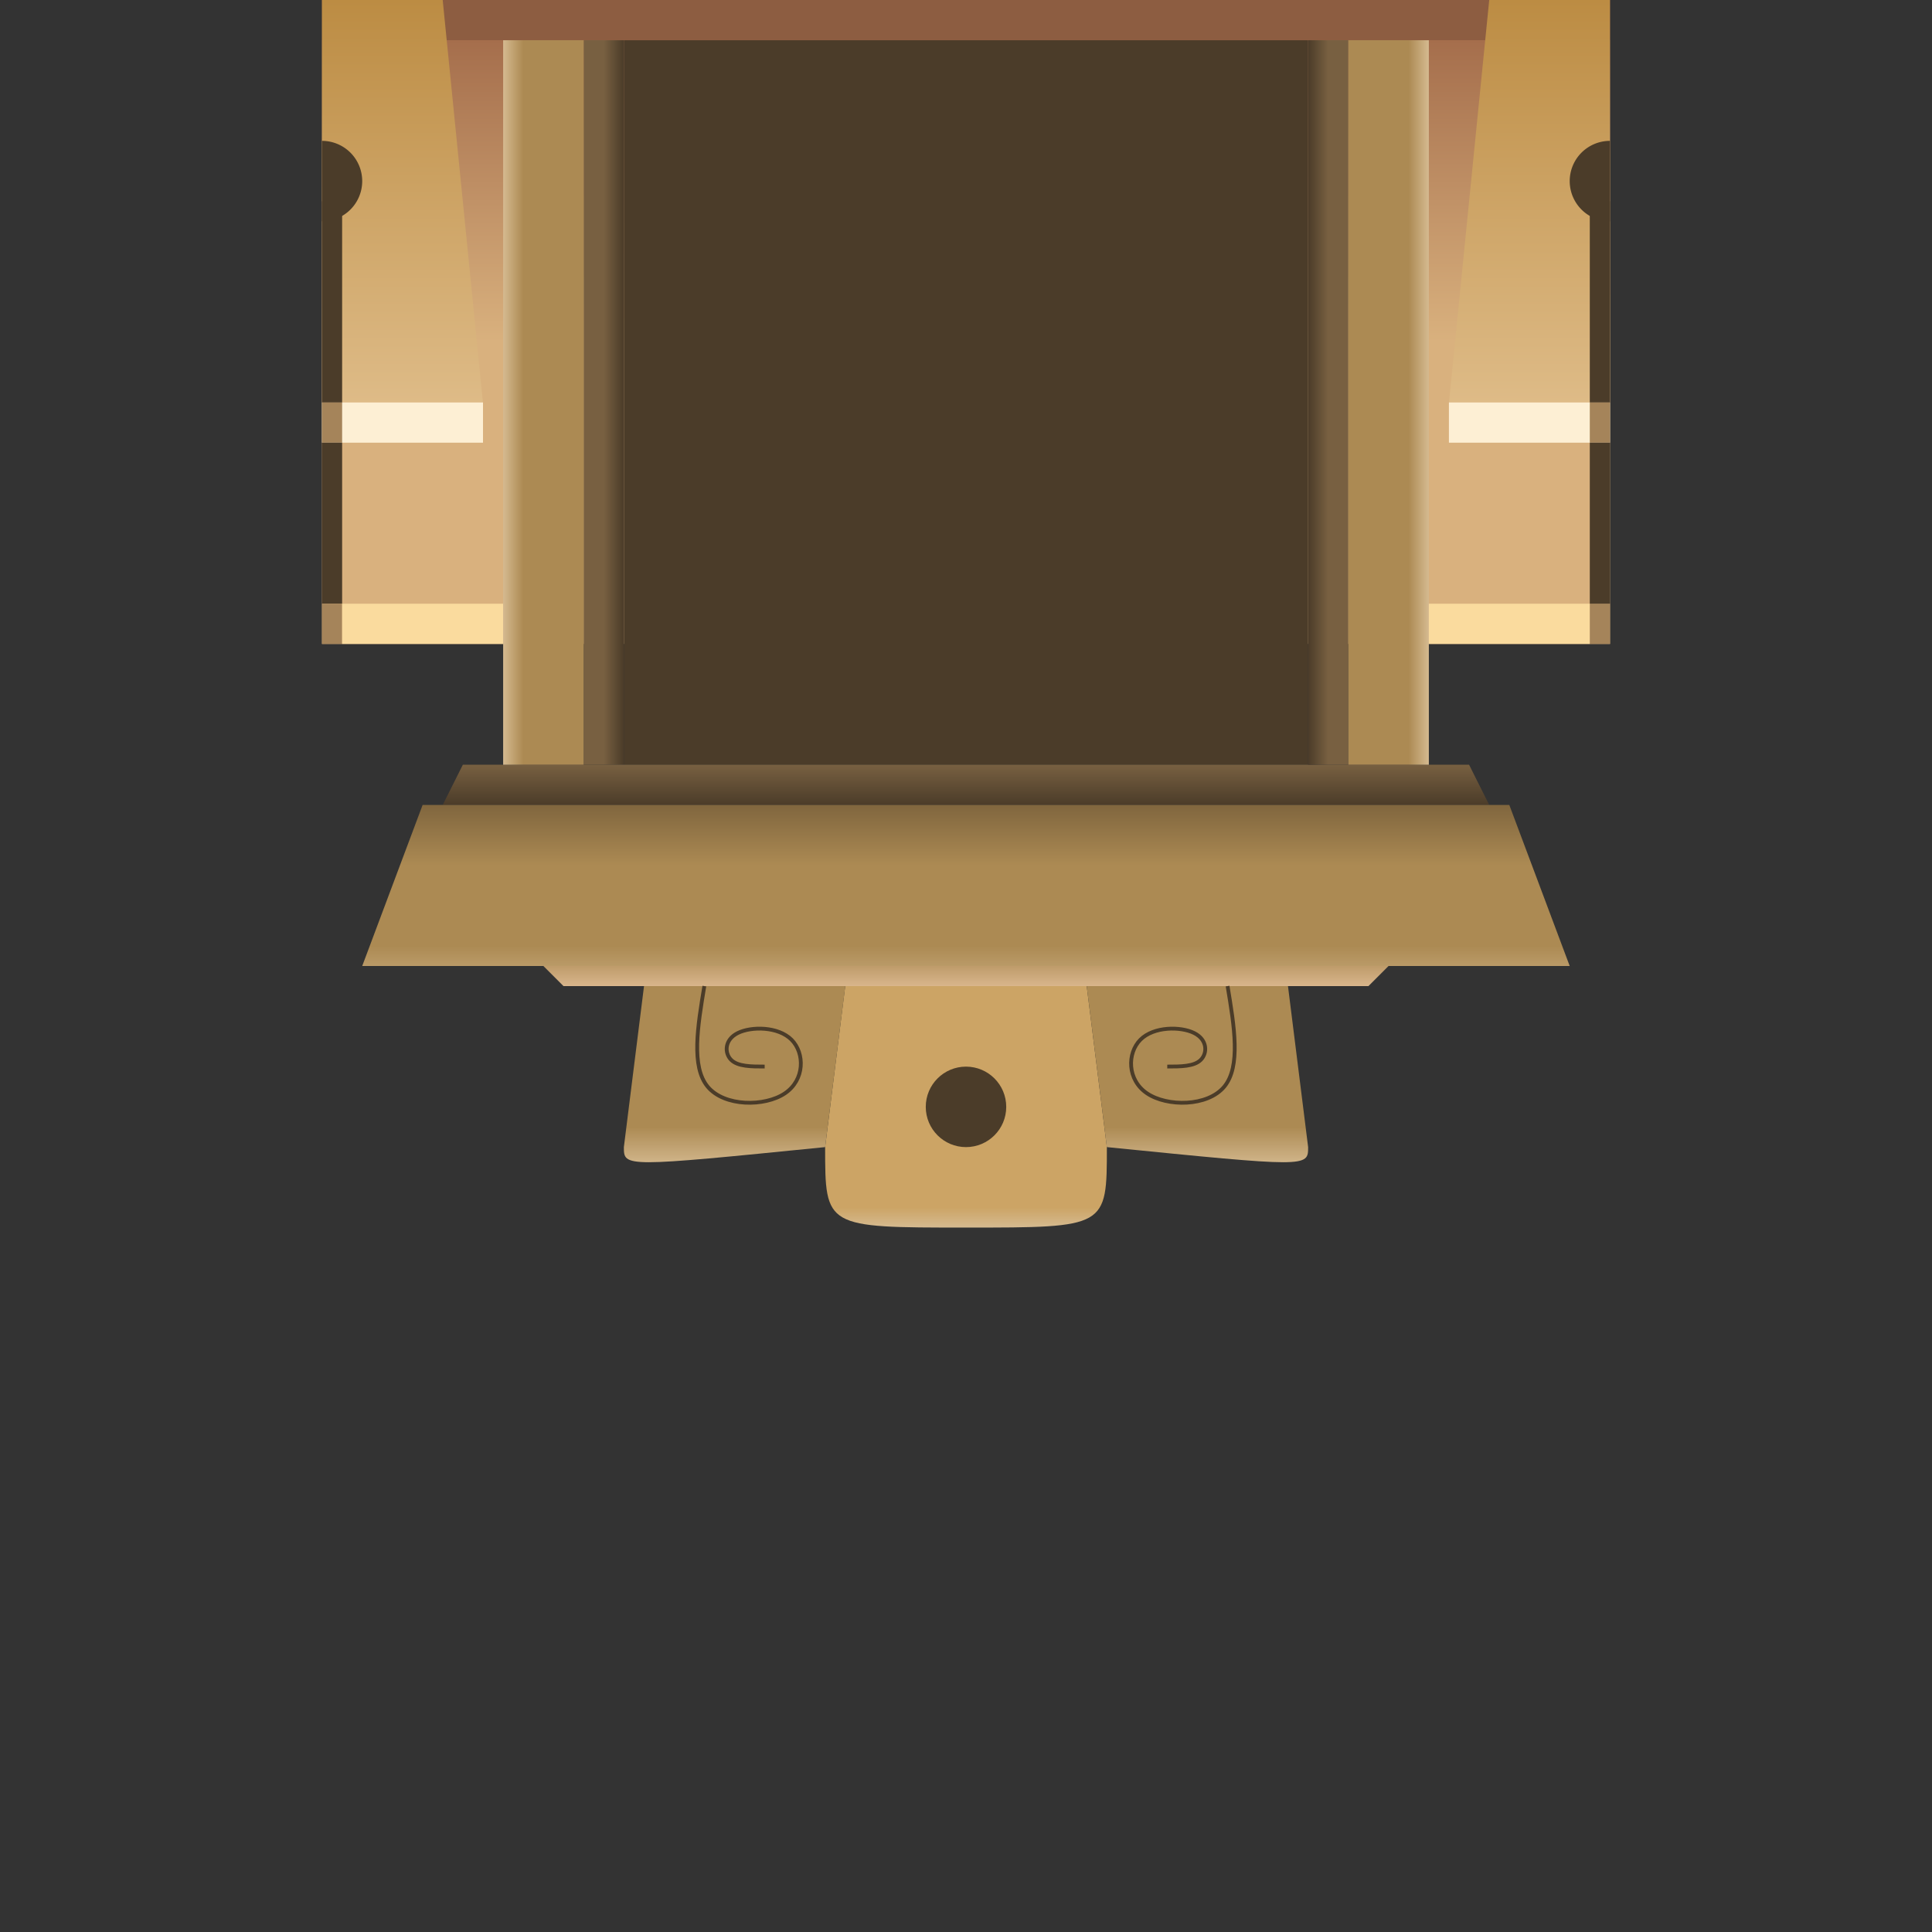 <?xml version="1.0" encoding="UTF-8" standalone="no"?>
<svg
   xmlns:dc="http://purl.org/dc/elements/1.1/"
   xmlns:cc="http://creativecommons.org/ns#"
   xmlns:rdf="http://www.w3.org/1999/02/22-rdf-syntax-ns#"
   xmlns:svg="http://www.w3.org/2000/svg"
   xmlns="http://www.w3.org/2000/svg"
   xmlns:xlink="http://www.w3.org/1999/xlink"
   xmlns:sodipodi="http://sodipodi.sourceforge.net/DTD/sodipodi-0.dtd"
   xmlns:inkscape="http://www.inkscape.org/namespaces/inkscape"
   width="96"
   height="96"
   viewBox="0 0 25.4 25.4"
   version="1.1"
   id="svg16500"
   inkscape:version="1.0.1 (3bc2e813f5, 2020-09-07)"
   sodipodi:docname="svg_door_north.svg">
  <rect x="0" y="0" width="25.4" height="25.4" fill="#333333" stroke="none"/>
  <defs
     id="defs16494">
    <linearGradient
       inkscape:collect="always"
       xlink:href="#linearGradient2953"
       id="linearGradient2675-0-9"
       gradientUnits="userSpaceOnUse"
       gradientTransform="matrix(1,0,0,0.5,93.133,29.369)"
       x1="12.7"
       y1="16.933"
       x2="12.7"
       y2="24.871" />
    <linearGradient
       inkscape:collect="always"
       id="linearGradient2953">
      <stop
         style="stop-color:#d9b17e;stop-opacity:1;"
         offset="0"
         id="stop2949" />
      <stop
         style="stop-color:#a56e4c;stop-opacity:1"
         offset="1"
         id="stop2951" />
    </linearGradient>
    <linearGradient
       inkscape:collect="always"
       xlink:href="#linearGradient3010"
       id="linearGradient3012-6"
       x1="75.671"
       y1="37.042"
       x2="75.935"
       y2="37.042"
       gradientUnits="userSpaceOnUse"
       gradientTransform="translate(29.633)" />
    <linearGradient
       inkscape:collect="always"
       id="linearGradient3010">
      <stop
         style="stop-color:#786041;stop-opacity:1;"
         offset="0"
         id="stop3006" />
      <stop
         style="stop-color:#4b3c29;stop-opacity:1"
         offset="1"
         id="stop3008" />
    </linearGradient>
    <linearGradient
       inkscape:collect="always"
       xlink:href="#linearGradient3042"
       id="linearGradient3044-5"
       x1="31.75"
       y1="-80.433"
       x2="32.279"
       y2="-80.433"
       gradientUnits="userSpaceOnUse"
       gradientTransform="rotate(90,14.817,14.817)" />
    <linearGradient
       inkscape:collect="always"
       id="linearGradient3042">
      <stop
         style="stop-color:#4b3c29;stop-opacity:1"
         offset="0"
         id="stop3038" />
      <stop
         style="stop-color:#786041;stop-opacity:1"
         offset="1"
         id="stop3040" />
    </linearGradient>
    <linearGradient
       inkscape:collect="always"
       xlink:href="#linearGradient3270"
       id="linearGradient3272-4"
       x1="29.104"
       y1="-80.433"
       x2="31.75"
       y2="-80.433"
       gradientUnits="userSpaceOnUse"
       gradientTransform="rotate(90,14.817,14.817)" />
    <linearGradient
       inkscape:collect="always"
       id="linearGradient3270">
      <stop
         style="stop-color:#d5ba90;stop-opacity:1"
         offset="0"
         id="stop3266" />
      <stop
         style="stop-color:#ac8a53;stop-opacity:1"
         offset="0.3"
         id="stop3274" />
      <stop
         style="stop-color:#ac8a53;stop-opacity:1"
         offset="0.7"
         id="stop3276" />
      <stop
         style="stop-color:#80663e;stop-opacity:1"
         offset="1"
         id="stop3268" />
    </linearGradient>
    <linearGradient
       inkscape:collect="always"
       xlink:href="#linearGradient3282"
       id="linearGradient3284-8"
       x1="29.369"
       y1="-80.433"
       x2="29.633"
       y2="-80.433"
       gradientUnits="userSpaceOnUse"
       gradientTransform="rotate(90,14.817,14.817)" />
    <linearGradient
       inkscape:collect="always"
       id="linearGradient3282">
      <stop
         style="stop-color:#d9b58c;stop-opacity:1"
         offset="0"
         id="stop3278" />
      <stop
         style="stop-color:#be9c6a;stop-opacity:1"
         offset="1"
         id="stop3280" />
    </linearGradient>
    <linearGradient
       inkscape:collect="always"
       xlink:href="#linearGradient3010"
       id="linearGradient3012-1-1"
       x1="75.671"
       y1="37.042"
       x2="75.935"
       y2="37.042"
       gradientUnits="userSpaceOnUse"
       gradientTransform="translate(-190.5)" />
    <linearGradient
       inkscape:collect="always"
       xlink:href="#linearGradient2984"
       id="linearGradient2677-4-9"
       gradientUnits="userSpaceOnUse"
       x1="12.7"
       y1="20.108"
       x2="12.7"
       y2="25.4"
       gradientTransform="translate(88.9,16.933)" />
    <linearGradient
       inkscape:collect="always"
       id="linearGradient2984">
      <stop
         style="stop-color:#debb87;stop-opacity:1;"
         offset="0"
         id="stop2980" />
      <stop
         style="stop-color:#bc8c43;stop-opacity:1"
         offset="1"
         id="stop2982" />
    </linearGradient>
    <linearGradient
       inkscape:collect="always"
       xlink:href="#linearGradient3308"
       id="linearGradient3260-5"
       x1="86.254"
       y1="37.042"
       x2="86.519"
       y2="37.042"
       gradientUnits="userSpaceOnUse"
       gradientTransform="translate(29.633)" />
    <linearGradient
       inkscape:collect="always"
       id="linearGradient3308">
      <stop
         style="stop-color:#ac8a53;stop-opacity:1;"
         offset="0"
         id="stop3304" />
      <stop
         style="stop-color:#d5ba90;stop-opacity:1"
         offset="1"
         id="stop3306" />
    </linearGradient>
    <linearGradient
       inkscape:collect="always"
       xlink:href="#linearGradient2984"
       id="linearGradient2677-4-8-2"
       gradientUnits="userSpaceOnUse"
       x1="12.7"
       y1="20.108"
       x2="12.7"
       y2="25.4"
       gradientTransform="matrix(-1,0,0,1,131.233,16.933)" />
    <linearGradient
       inkscape:collect="always"
       xlink:href="#linearGradient3308"
       id="linearGradient3264-7"
       gradientUnits="userSpaceOnUse"
       x1="86.254"
       y1="37.042"
       x2="86.519"
       y2="37.042"
       gradientTransform="translate(-190.5)" />
    <linearGradient
       inkscape:collect="always"
       xlink:href="#linearGradient3300"
       id="linearGradient3302-5"
       x1="80.433"
       y1="26.194"
       x2="80.433"
       y2="26.458"
       gradientUnits="userSpaceOnUse"
       gradientTransform="translate(29.633)" />
    <linearGradient
       inkscape:collect="always"
       id="linearGradient3300">
      <stop
         style="stop-color:#d5ba90;stop-opacity:1"
         offset="0"
         id="stop3296" />
      <stop
         style="stop-color:#cca465;stop-opacity:1"
         offset="1"
         id="stop3298" />
    </linearGradient>
    <linearGradient
       inkscape:collect="always"
       xlink:href="#linearGradient3308"
       id="linearGradient3314-3"
       gradientUnits="userSpaceOnUse"
       x1="83.873"
       y1="27.517"
       x2="83.873"
       y2="26.987"
       gradientTransform="matrix(-1,0,0,1,190.5,8.9254557e-7)" />
    <inkscape:path-effect
       effect="bspline"
       id="path-effect3668"
       is_visible="true"
       lpeversion="1"
       weight="33.333"
       steps="2"
       helper_size="0"
       apply_no_weight="true"
       apply_with_weight="true"
       only_selected="false" />
    <linearGradient
       inkscape:collect="always"
       xlink:href="#linearGradient3308"
       id="linearGradient3314-9-5"
       gradientUnits="userSpaceOnUse"
       x1="83.873"
       y1="27.517"
       x2="83.873"
       y2="26.987"
       gradientTransform="translate(29.633)" />
    <inkscape:path-effect
       effect="bspline"
       id="path-effect3666"
       is_visible="true"
       lpeversion="1"
       weight="33.333"
       steps="2"
       helper_size="0"
       apply_no_weight="true"
       apply_with_weight="true"
       only_selected="false" />
    <inkscape:path-effect
       effect="bspline"
       id="path-effect3664"
       is_visible="true"
       lpeversion="1"
       weight="33.333"
       steps="2"
       helper_size="0"
       apply_no_weight="true"
       apply_with_weight="true"
       only_selected="false" />
  </defs>
  <sodipodi:namedview
     id="base"
     pagecolor="#ffffff"
     bordercolor="#666666"
     borderopacity="1.0"
     inkscape:pageopacity="0"
     inkscape:pageshadow="2"
     inkscape:zoom="11.2"
     inkscape:cx="41.98564"
     inkscape:cy="48.010836"
     inkscape:document-units="px"
     inkscape:current-layer="layer1"
     inkscape:document-rotation="0"
     showgrid="true"
     units="px"
     inkscape:pagecheckerboard="false"
     inkscape:window-width="2560"
     inkscape:window-height="1377"
     inkscape:window-x="5752"
     inkscape:window-y="-8"
     inkscape:window-maximized="1">
    <inkscape:grid
       type="xygrid"
       id="grid17252"
       spacingx="0.265"
       spacingy="0.265"
       empspacing="32" />
  </sodipodi:namedview>
  <g
     inkscape:label="Layer 1"
     inkscape:groupmode="layer"
     id="layer1"
     transform="translate(-115.036,-114.234)">
    <g
       id="g3703"
       transform="matrix(1,0,0,-1,17.669,156.567)">
      <path
         id="rect2947-3-3-7-9"
         style="fill:#8d5d41;fill-opacity:1;fill-rule:evenodd;stroke-width:0.265"
         d="m 101.6,41.804 v 0.529 h 8.467 8.467 v -0.529 h -8.467 z" />
      <path
         id="rect1556-6-5-4-1"
         style="fill:url(#linearGradient2675-0-9);fill-opacity:1;fill-rule:evenodd;stroke-width:0.181"
         d="m 101.6,33.867 v 3.969 3.969 h 8.467 8.467 v -3.969 -3.969 h -8.467 z" />
      <rect
         style="fill:#4b3c29;fill-opacity:1;fill-rule:evenodd;stroke:none;stroke-width:0.423;stroke-linecap:round;stroke-linejoin:round"
         id="rect2909-7"
         width="8.996"
         height="9.525"
         x="105.569"
         y="32.279" />
      <rect
         style="fill:url(#linearGradient3012-6);fill-opacity:1;fill-rule:evenodd;stroke-width:1.123"
         id="rect3005-0-8-6-9-9"
         width="0.529"
         height="9.525"
         x="105.04"
         y="32.279" />
      <path
         id="rect3005-0-8-6-9-2-8"
         style="fill:url(#linearGradient3044-5);fill-opacity:1;fill-rule:evenodd;stroke-width:1.323"
         d="m 116.946,31.75 -0.265,0.529 h -13.229 l -0.265,-0.529 z"
         sodipodi:nodetypes="ccccc" />
      <path
         id="rect2907-9-1"
         style="fill:url(#linearGradient3272-4);fill-opacity:1;fill-rule:evenodd;stroke:none;stroke-width:0.763;stroke-linecap:round;stroke-linejoin:round"
         d="m 118.004,29.633 -0.794,2.117 h -14.287 l -0.794,-2.117 z"
         sodipodi:nodetypes="ccccc" />
      <path
         id="rect2907-5-5"
         style="fill:url(#linearGradient3284-8);fill-opacity:1;fill-rule:evenodd;stroke:none;stroke-width:0.238;stroke-linecap:round;stroke-linejoin:round"
         d="m 115.358,29.369 0.265,0.265 h -11.113 l 0.265,-0.265 z"
         sodipodi:nodetypes="ccccc" />
      <rect
         style="fill:url(#linearGradient3012-1-1);fill-opacity:1;fill-rule:evenodd;stroke-width:1.123"
         id="rect3005-0-8-6-9-28-1"
         width="0.529"
         height="9.525"
         x="-115.094"
         y="32.279"
         transform="scale(-1,1)" />
      <path
         id="rect2959-1-0-9-4"
         style="fill:url(#linearGradient2677-4-9);fill-opacity:1;fill-rule:evenodd;stroke-width:0.265"
         d="m 101.6,37.042 v 5.292 0 h 1.587 l 0.529,-5.292 z"
         sodipodi:nodetypes="ccccccc" />
      <rect
         style="fill:#fdefd4;fill-opacity:1;fill-rule:evenodd;stroke-width:0.187"
         id="rect2978-1-1-1-8"
         width="2.117"
         height="0.529"
         x="101.6"
         y="36.513" />
      <rect
         style="fill:#a5845a;fill-opacity:1;fill-rule:evenodd;stroke-width:0.265"
         id="rect3005-07-8-1-3"
         width="0.265"
         height="0.529"
         x="101.6"
         y="36.513" />
      <rect
         style="fill:#4b3c29;fill-opacity:1;fill-rule:evenodd;stroke-width:0.167"
         id="rect2988-1-5-0-7-6"
         width="0.265"
         height="2.117"
         x="101.6"
         y="34.396" />
      <rect
         style="fill:#a5845a;fill-opacity:1;fill-rule:evenodd;stroke-width:0.265"
         id="rect3117-03"
         width="0.265"
         height="0.529"
         x="101.6"
         y="33.867" />
      <rect
         style="fill:#4b3c29;fill-opacity:1;fill-rule:evenodd;stroke-width:0.187"
         id="rect2988-34-1-9-9"
         width="0.265"
         height="2.646"
         x="101.6"
         y="37.042" />
      <path
         id="path3009-8-2-6-3"
         style="fill:#4b3c29;fill-opacity:1;fill-rule:evenodd;stroke-width:0.265"
         d="m 101.6,39.423 v 1.058 A 0.529,0.529 0 0 0 102.129,39.952 0.529,0.529 0 0 0 101.6,39.423 Z" />
      <rect
         style="fill:url(#linearGradient3260-5);fill-opacity:1;fill-rule:evenodd;stroke:none;stroke-width:0.44;stroke-linecap:round;stroke-linejoin:round"
         id="rect3181-0"
         width="1.058"
         height="9.525"
         x="115.094"
         y="32.279" />
      <rect
         style="fill:#fadb9e;fill-opacity:1;fill-rule:evenodd;stroke-width:0.187"
         id="rect2978-0-4-4-8-3"
         width="2.117"
         height="0.529"
         x="101.865"
         y="33.867" />
      <rect
         style="fill:#fadb9e;fill-opacity:1;fill-rule:evenodd;stroke-width:0.187"
         id="rect3198-4"
         width="2.117"
         height="0.529"
         x="116.152"
         y="33.867" />
      <rect
         style="fill:#a5845a;fill-opacity:1;fill-rule:evenodd;stroke-width:0.265"
         id="rect3117-0-8"
         width="0.265"
         height="0.529"
         x="118.269"
         y="33.867" />
      <path
         id="rect2959-1-0-9-7-1"
         style="fill:url(#linearGradient2677-4-8-2);fill-opacity:1;fill-rule:evenodd;stroke-width:0.265"
         d="m 118.533,37.042 v 5.292 0 h -1.587 l -0.529,-5.292 z"
         sodipodi:nodetypes="ccccccc" />
      <rect
         style="fill:#fdefd4;fill-opacity:1;fill-rule:evenodd;stroke-width:0.187"
         id="rect2978-1-1-1-9-5"
         width="2.117"
         height="0.529"
         x="-118.533"
         y="36.513"
         transform="scale(-1,1)" />
      <rect
         style="fill:#a5845a;fill-opacity:1;fill-rule:evenodd;stroke-width:0.265"
         id="rect3005-07-8-1-8-5"
         width="0.265"
         height="0.529"
         x="-118.533"
         y="36.513"
         transform="scale(-1,1)" />
      <rect
         style="fill:#4b3c29;fill-opacity:1;fill-rule:evenodd;stroke-width:0.167"
         id="rect2988-1-5-0-7-8-3"
         width="0.265"
         height="2.117"
         x="-118.533"
         y="34.396"
         transform="scale(-1,1)" />
      <rect
         style="fill:#4b3c29;fill-opacity:1;fill-rule:evenodd;stroke-width:0.187"
         id="rect2988-34-1-9-2-6"
         width="0.265"
         height="2.646"
         x="-118.533"
         y="37.042"
         transform="scale(-1,1)" />
      <path
         id="path3009-8-2-6-7-6"
         style="fill:#4b3c29;fill-opacity:1;fill-rule:evenodd;stroke-width:0.265"
         d="m 118.533,39.423 v 1.058 a 0.529,0.529 0 0 1 -0.529,-0.529 0.529,0.529 0 0 1 0.529,-0.529 z" />
      <rect
         style="fill:url(#linearGradient3264-7);fill-opacity:1;fill-rule:evenodd;stroke:none;stroke-width:0.44;stroke-linecap:round;stroke-linejoin:round"
         id="rect3262-0"
         width="1.058"
         height="9.525"
         x="-105.04"
         y="32.279"
         transform="scale(-1,1)" />
      <path
         id="rect3291-5"
         style="fill:url(#linearGradient3302-5);fill-opacity:1;fill-rule:evenodd;stroke-width:0.265;stroke-linecap:round;stroke-linejoin:round"
         d="m 108.215,27.252 c 0,-1.058 0,-1.058 1.852,-1.058 1.852,0 1.852,0 1.852,1.058 l -0.265,2.117 h -3.175 z"
         sodipodi:nodetypes="cccccc" />
      <path
         id="path3312-4"
         style="fill:url(#linearGradient3314-3);fill-opacity:1;fill-rule:evenodd;stroke-width:0.265;stroke-linecap:round;stroke-linejoin:round"
         d="m 105.569,27.252 c 0,-0.265 0,-0.265 2.646,0 l 0.265,2.117 h -2.646 c -0.265,-2.117 0,1e-6 -0.265,-2.117 z"
         sodipodi:nodetypes="ccccc" />
      <path
         style="fill:none;stroke:#4b3c29;stroke-width:0.05;stroke-linecap:butt;stroke-linejoin:miter;stroke-miterlimit:4;stroke-dasharray:none;stroke-opacity:1"
         d="m 106.627,29.369 c -0.088,-0.529 -0.176,-1.058 0.044,-1.323 0.221,-0.265 0.75,-0.265 1.014,-0.088 0.264,0.177 0.264,0.529 0.088,0.706 -0.176,0.176 -0.529,0.176 -0.706,0.088 -0.177,-0.088 -0.177,-0.264 -0.088,-0.353 0.088,-0.088 0.265,-0.088 0.441,-0.088"
         id="path3316-9"
         inkscape:path-effect="#path-effect3668"
         inkscape:original-d="m 106.62709,29.368751 c -0.0879,-0.528902 -0.17613,-1.058058 -0.26459,-1.5875 0.52944,2.64e-4 1.0586,2.64e-4 1.5875,0 2.7e-4,0.353049 2.7e-4,0.705821 0,1.058333 -0.35252,2.64e-4 -0.70529,2.64e-4 -1.05833,0 2.6e-4,-0.176128 2.6e-4,-0.352512 0,-0.529167 0.17665,2.64e-4 0.35304,2.64e-4 0.52916,0"
         sodipodi:nodetypes="ccccccc" />
      <path
         id="path3312-1-1"
         style="fill:url(#linearGradient3314-9-5);fill-opacity:1;fill-rule:evenodd;stroke-width:0.265;stroke-linecap:round;stroke-linejoin:round"
         d="m 114.565,27.252 c 0,-0.265 0,-0.265 -2.646,0 l -0.265,2.117 H 114.3 c 0.265,-2.117 0,1e-6 0.265,-2.117 z"
         sodipodi:nodetypes="ccccc" />
      <path
         style="fill:none;stroke:#4b3c29;stroke-width:0.05;stroke-linecap:butt;stroke-linejoin:miter;stroke-miterlimit:4;stroke-dasharray:none;stroke-opacity:1"
         d="m 113.506,29.369 c 0.088,-0.529 0.176,-1.058 -0.044,-1.323 -0.221,-0.265 -0.75,-0.265 -1.014,-0.088 -0.264,0.177 -0.264,0.529 -0.088,0.706 0.176,0.176 0.529,0.176 0.706,0.088 0.177,-0.088 0.177,-0.264 0.088,-0.353 -0.088,-0.088 -0.265,-0.088 -0.441,-0.088"
         id="path3316-6-9"
         inkscape:path-effect="#path-effect3666"
         inkscape:original-d="m 113.50625,29.368752 c 0.0879,-0.528902 0.17612,-1.058058 0.26458,-1.5875 -0.52944,2.64e-4 -1.05859,2.64e-4 -1.5875,0 -2.6e-4,0.353049 -2.6e-4,0.705821 0,1.058333 0.35252,2.64e-4 0.7053,2.64e-4 1.05834,0 -2.7e-4,-0.176128 -2.7e-4,-0.352512 0,-0.529167 -0.17666,2.64e-4 -0.35304,2.64e-4 -0.52917,0"
         sodipodi:nodetypes="ccccccc" />
      <path
         style="fill:none;stroke:#000000;stroke-width:0;stroke-linecap:butt;stroke-linejoin:miter;stroke-miterlimit:4;stroke-dasharray:none;stroke-opacity:1"
         d="m 110.331,29.369 c -0.088,-0.705 -0.176,-1.411 -0.176,-1.896 -4e-5,-0.485 0.088,-0.75 0.176,-0.794 0.088,-0.044 0.176,0.132 0.221,0.353 0.044,0.22 0.044,0.485 0.044,0.882 0,0.397 0,0.926 0,1.455"
         id="path3395-4"
         inkscape:path-effect="#path-effect3664"
         inkscape:original-d="m 110.33125,29.368751 c -0.0879,-0.705292 -0.17612,-1.410846 -0.26458,-2.116667 0.0885,-0.264324 0.17665,-0.528902 0.26458,-0.79375 0.0885,0.176657 0.17666,0.353041 0.26459,0.529167 2.6e-4,0.264853 2.6e-4,0.529431 0,0.79375 2.6e-4,0.529441 2.6e-4,1.058598 0,1.5875" />
      <circle
         style="fill:#4b3c29;fill-opacity:1;fill-rule:evenodd;stroke-width:0.265"
         id="path3009-8-2-67-6"
         cx="110.067"
         cy="27.781"
         r="0.529" />
    </g>
  </g>
</svg>
